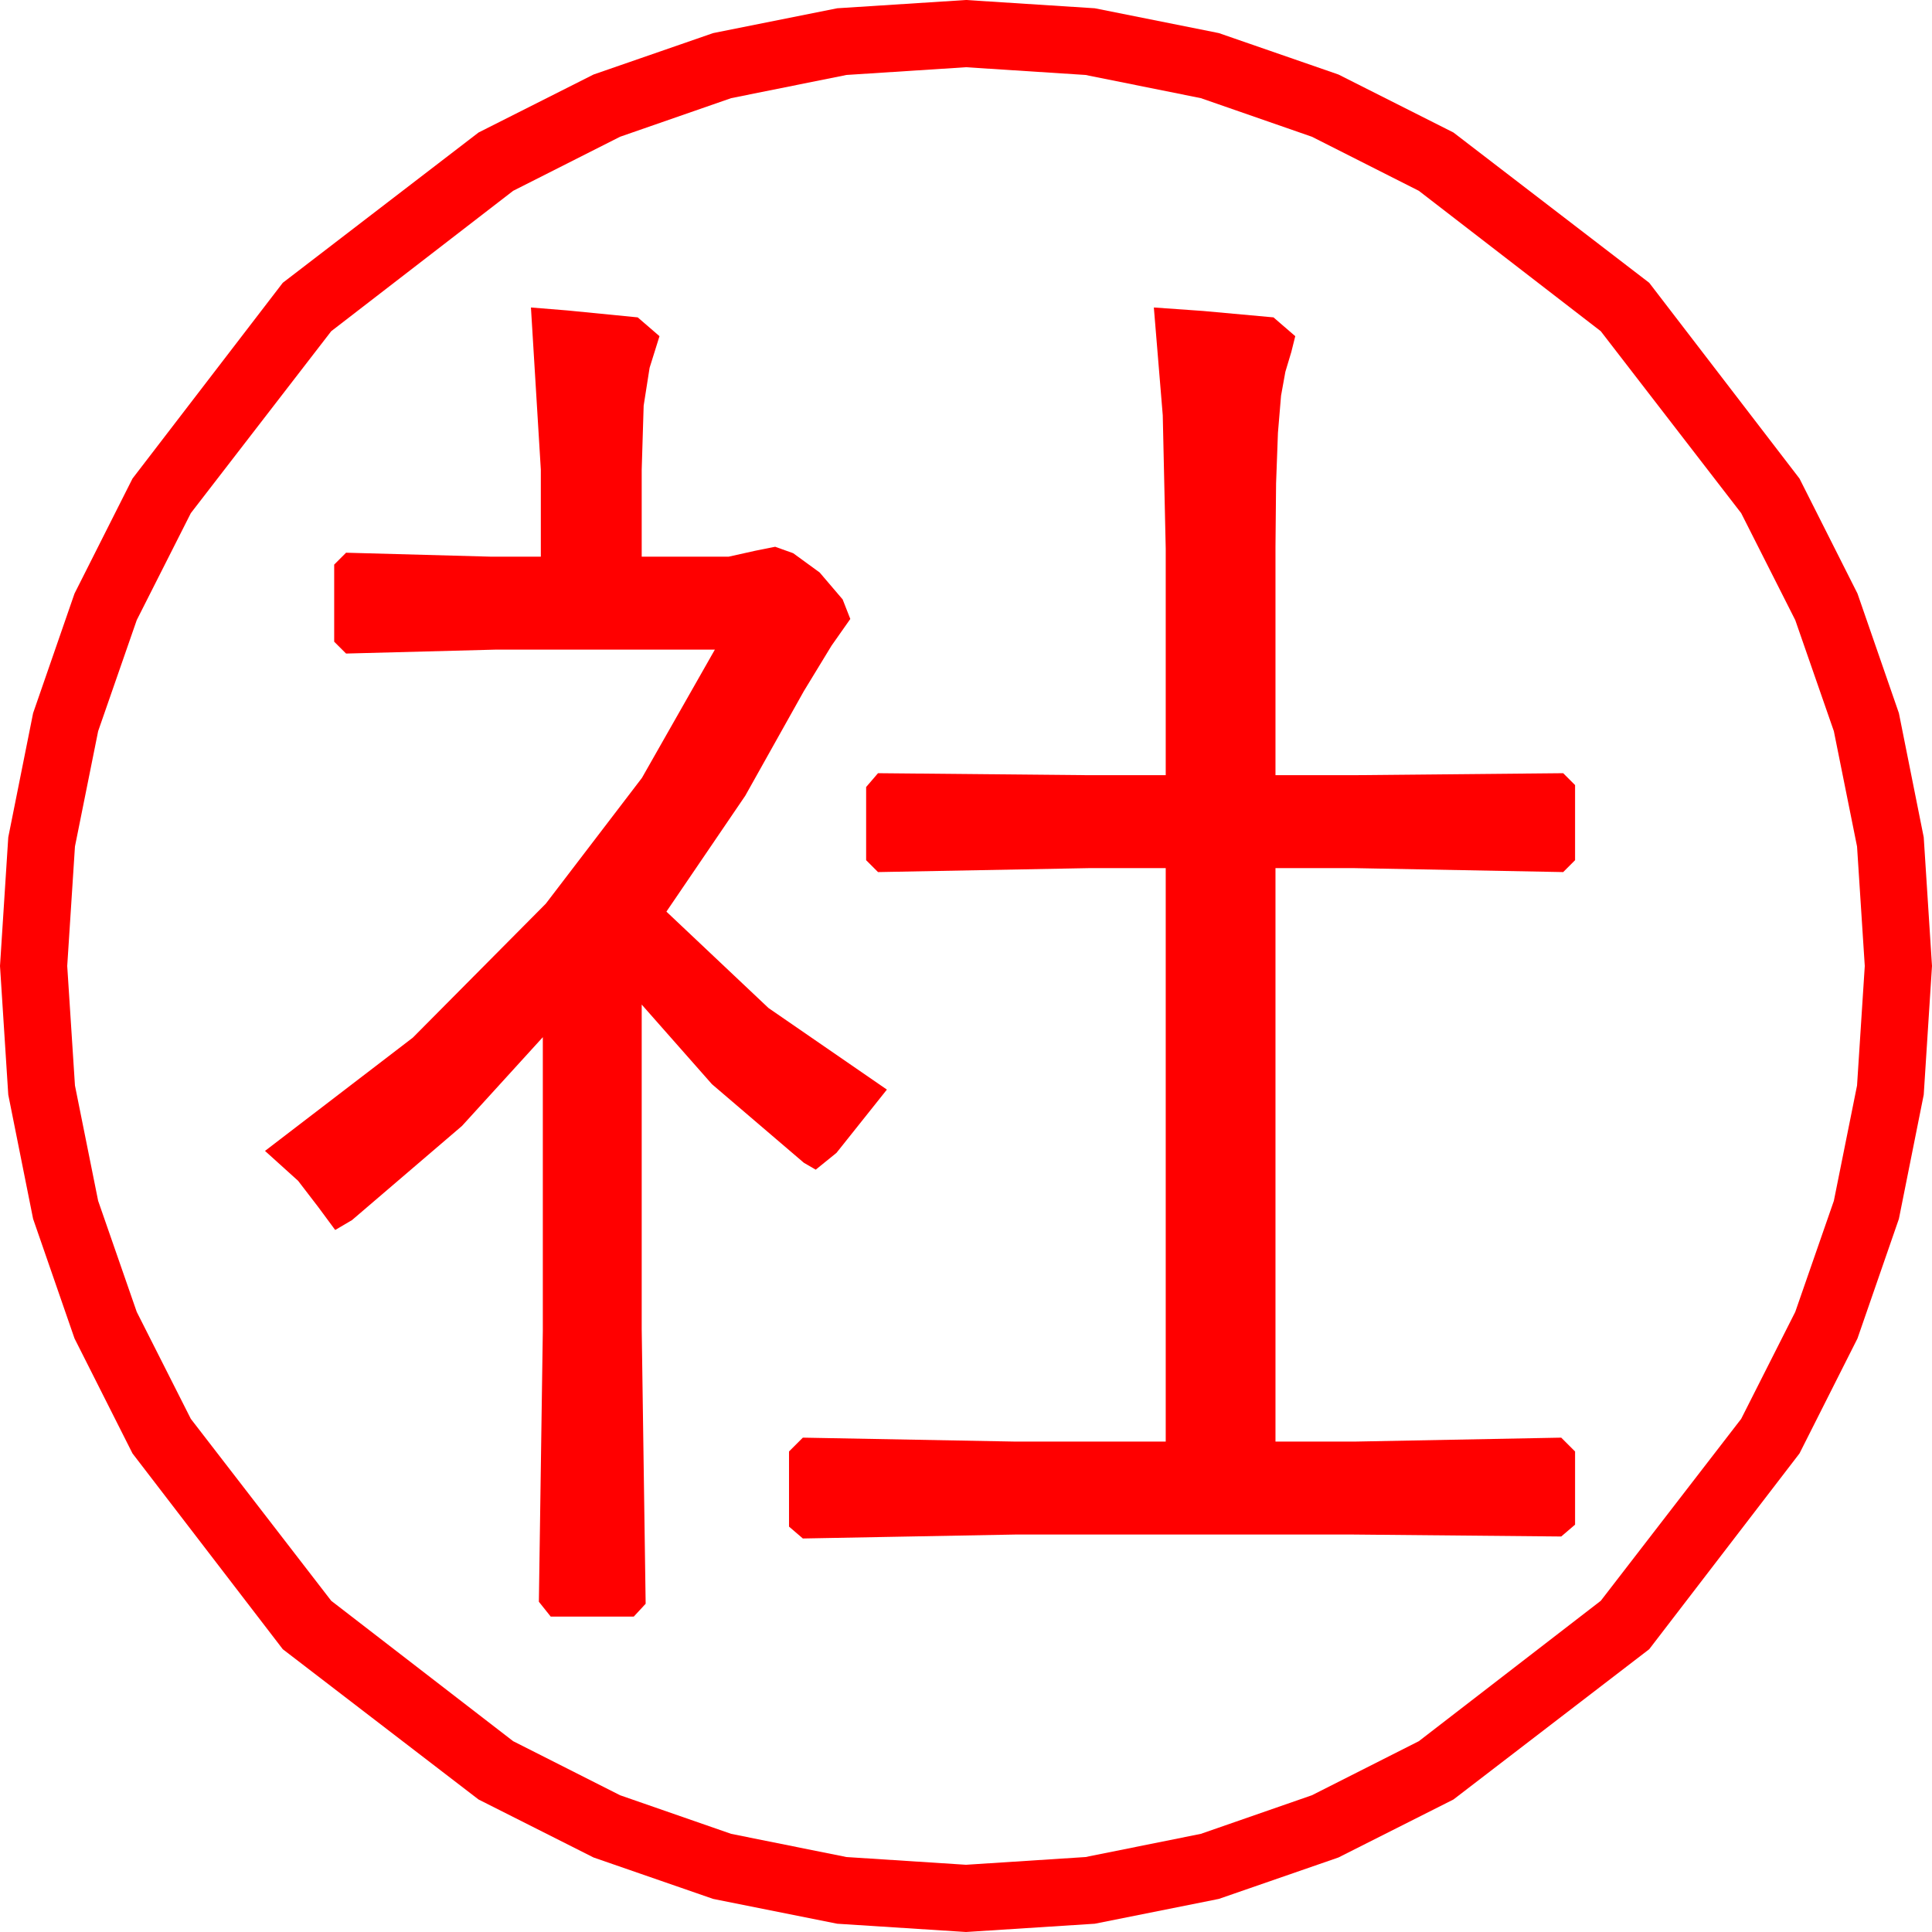 <?xml version="1.0" encoding="utf-8"?>
<!DOCTYPE svg PUBLIC "-//W3C//DTD SVG 1.1//EN" "http://www.w3.org/Graphics/SVG/1.1/DTD/svg11.dtd">
<svg width="57.246" height="57.246" xmlns="http://www.w3.org/2000/svg" xmlns:xlink="http://www.w3.org/1999/xlink" xmlns:xml="http://www.w3.org/XML/1998/namespace" version="1.1">
  <g>
    <g>
      <path style="fill:#FF0000;fill-opacity:1" d="M34.189,9.111L35.647,9.214 37.734,9.404 38.379,9.961 38.262,10.43 38.086,11.016 37.958,11.724 37.866,12.825 37.811,14.317 37.793,16.201 37.793,22.969 40.137,22.969 46.318,22.91 46.67,23.262 46.67,25.488 46.318,25.84 40.137,25.723 37.793,25.723 37.793,42.715 40.137,42.715 46.26,42.598 46.67,43.008 46.67,45.176 46.26,45.527 40.078,45.469 30.088,45.469 23.789,45.586 23.379,45.234 23.379,43.008 23.789,42.598 30.088,42.715 34.541,42.715 34.541,25.723 32.256,25.723 26.016,25.84 25.664,25.488 25.664,23.32 26.016,22.91 32.256,22.969 34.541,22.969 34.541,16.26 34.453,12.305 34.189,9.111z M15.732,9.111L16.816,9.199 18.896,9.404 19.541,9.961 19.248,10.898 19.072,12.019 19.014,13.916 19.014,16.494 21.592,16.494 22.383,16.318 22.969,16.201 23.503,16.392 24.287,16.963 24.968,17.761 25.195,18.34 24.639,19.131 23.818,20.479 22.083,23.577 19.746,27.012 22.771,29.868 26.279,32.285 24.785,34.16 24.17,34.658 23.818,34.453 21.094,32.124 19.014,29.766 19.014,39.375 19.131,47.52 18.779,47.9 16.318,47.9 15.967,47.461 16.084,39.434 16.084,30.732 13.689,33.362 10.43,36.152 9.932,36.445 9.434,35.771 8.833,34.988 7.852,34.102 12.231,30.747 16.172,26.777 19.021,23.049 21.182,19.248 14.707,19.248 10.254,19.365 9.902,19.014 9.902,16.729 10.254,16.377 14.531,16.494 16.025,16.494 16.025,13.916 15.732,9.111z M28.623,1.992L25.082,2.221 21.665,2.908 18.373,4.052 15.205,5.654 9.814,9.814 5.654,15.205 4.052,18.373 2.908,21.665 2.221,25.082 1.992,28.623 2.221,32.164 2.908,35.581 4.052,38.873 5.654,42.041 9.814,47.432 15.205,51.592 18.373,53.194 21.665,54.338 25.082,55.025 28.623,55.254 32.164,55.025 35.581,54.338 38.873,53.194 42.041,51.592 47.432,47.432 51.592,42.041 53.194,38.873 54.338,35.581 55.025,32.164 55.254,28.623 55.025,25.082 54.338,21.665 53.194,18.373 51.592,15.205 47.432,9.814 42.041,5.654 38.873,4.052 35.581,2.908 32.164,2.221 28.623,1.992z M28.623,0L32.437,0.245 36.116,0.981 39.659,2.208 43.066,3.926 48.867,8.379 53.32,14.18 55.038,17.587 56.265,21.13 57.001,24.809 57.246,28.623 57.001,32.437 56.265,36.116 55.038,39.659 53.32,43.066 48.867,48.867 43.066,53.32 39.659,55.038 36.116,56.265 32.437,57.001 28.623,57.246 24.809,57.001 21.13,56.265 17.587,55.038 14.18,53.32 8.379,48.867 3.926,43.066 2.208,39.659 0.981,36.116 0.245,32.437 0,28.623 0.245,24.809 0.981,21.13 2.208,17.587 3.926,14.18 8.379,8.379 14.18,3.926 17.587,2.208 21.13,0.981 24.809,0.245 28.623,0z" />
    </g>
  </g>
</svg>